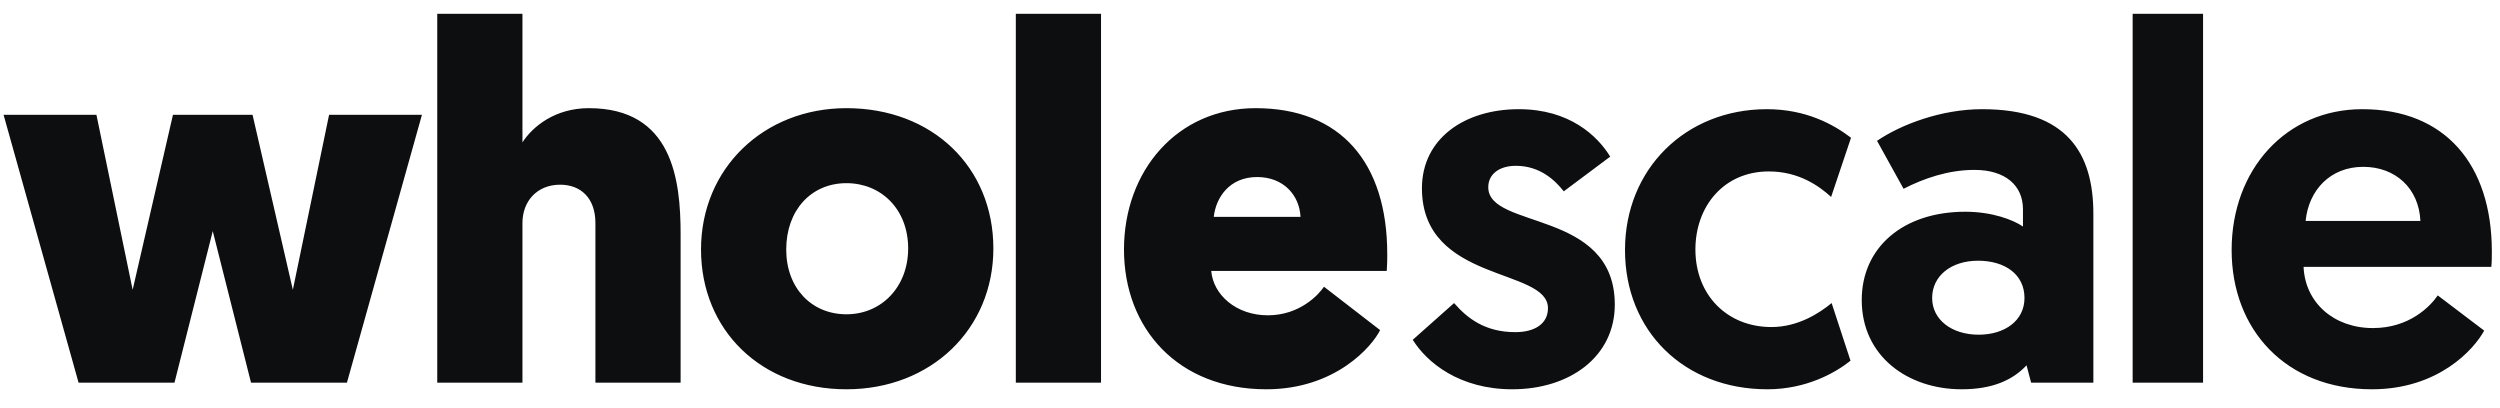 <svg xmlns="http://www.w3.org/2000/svg" width="98" height="16" viewBox="0 0 98 16">
  <path fill="#0D0E10" d="M59.28 15.26C61.54 15.26 63.3 13.98 63.3 11.94 63.3 8.2 58.34 9 58.34 7.34 58.34 6.82 58.78 6.5 59.42 6.5 60.4 6.5 60.98 7.1 61.3 7.5L63.12 6.14C62.62 5.32 61.52 4.28 59.54 4.28 57.4 4.28 55.74 5.44 55.74 7.38 55.74 11.1 60.68 10.48 60.68 12.08 60.68 12.68 60.18 13.02 59.4 13.02 58.22 13.02 57.52 12.48 57 11.88L55.38 13.32C55.94 14.22 57.22 15.26 59.28 15.26zM69.28 15.26C70.8 15.26 71.94 14.62 72.54 14.14L71.8 11.88C71.34 12.26 70.5 12.82 69.44 12.82 67.7 12.82 66.46 11.56 66.46 9.78 66.46 8.1 67.56 6.72 69.34 6.72 70.52 6.72 71.32 7.3 71.78 7.72L72.56 5.4C71.88 4.88 70.8 4.28 69.26 4.28 66.08 4.28 63.7 6.62 63.7 9.8 63.7 12.98 66.02 15.26 69.28 15.26zM76.9 15.26C78.1 15.26 78.9 14.9 79.44 14.32L79.62 15 82.06 15 82.06 8.38C82.06 6.04 81.06 4.28 77.7 4.28 76.1 4.28 74.52 4.88 73.58 5.52L74.62 7.4C75.4 7 76.36 6.66 77.4 6.66 78.62 6.66 79.3 7.28 79.3 8.2L79.3 8.88C78.92 8.62 78.1 8.3 77.04 8.3 74.6 8.3 72.98 9.7 72.98 11.76 72.98 13.96 74.78 15.26 76.9 15.26zM77.56 13.12C76.52 13.12 75.74 12.54 75.74 11.68 75.74 10.82 76.48 10.22 77.54 10.22 78.6 10.22 79.36 10.76 79.36 11.68 79.36 12.56 78.6 13.12 77.56 13.12zM86.36 15L86.36.54 83.6.54 83.6 15 86.36 15zM92.98 15.26C95.58 15.26 96.98 13.7 97.38 12.96L95.56 11.58C95.26 12.02 94.44 12.86 93.02 12.86 91.48 12.86 90.36 11.86 90.3 10.46L97.66 10.46C97.68 10.26 97.68 10.06 97.68 9.86 97.68 6.44 95.84 4.28 92.6 4.28 89.62 4.28 87.48 6.64 87.48 9.8 87.48 12.94 89.62 15.26 92.98 15.26zM94.88 8.66L90.38 8.66C90.5 7.46 91.34 6.54 92.64 6.54 93.9 6.54 94.82 7.38 94.88 8.66zM6.84 15L8.34 9.06 9.84 15 13.6 15 16.54 4.5 12.9 4.5 11.48 11.36 9.9 4.5 6.78 4.5 5.2 11.36 3.78 4.5.14 4.5 3.08 15 6.84 15zM20.48 15L20.48 8.74C20.48 7.9 21.04 7.24 21.96 7.24 22.76 7.24 23.34 7.76 23.34 8.74L23.34 15 26.68 15 26.68 9.18C26.68 7.04 26.36 4.24 23.08 4.24 21.76 4.24 20.88 4.96 20.48 5.58L20.48.54 17.14.54 17.14 15 20.48 15zM33.18 15.26C36.5 15.26 38.94 12.9 38.94 9.74 38.94 6.56 36.56 4.24 33.18 4.24 29.94 4.24 27.48 6.6 27.48 9.78 27.48 12.94 29.84 15.26 33.18 15.26zM33.18 12.32C31.82 12.32 30.82 11.3 30.82 9.78 30.82 8.24 31.8 7.18 33.18 7.18 34.54 7.18 35.6 8.2 35.6 9.74 35.6 11.24 34.56 12.32 33.18 12.32zM43.16 15L43.16.54 39.82.54 39.82 15 43.16 15zM49.64 15.26C52.36 15.26 53.8 13.56 54.1 12.94L51.9 11.24C51.7 11.54 50.96 12.36 49.7 12.36 48.46 12.36 47.56 11.56 47.48 10.62L54.36 10.62C54.38 10.38 54.38 10.16 54.38 9.96 54.38 6.38 52.56 4.24 49.22 4.24 46.14 4.24 44.06 6.7 44.06 9.78 44.06 12.88 46.18 15.26 49.64 15.26zM50.98 8.5L47.58 8.5C47.66 7.76 48.18 6.94 49.28 6.94 50.32 6.94 50.94 7.66 50.98 8.5z"/>
</svg>
